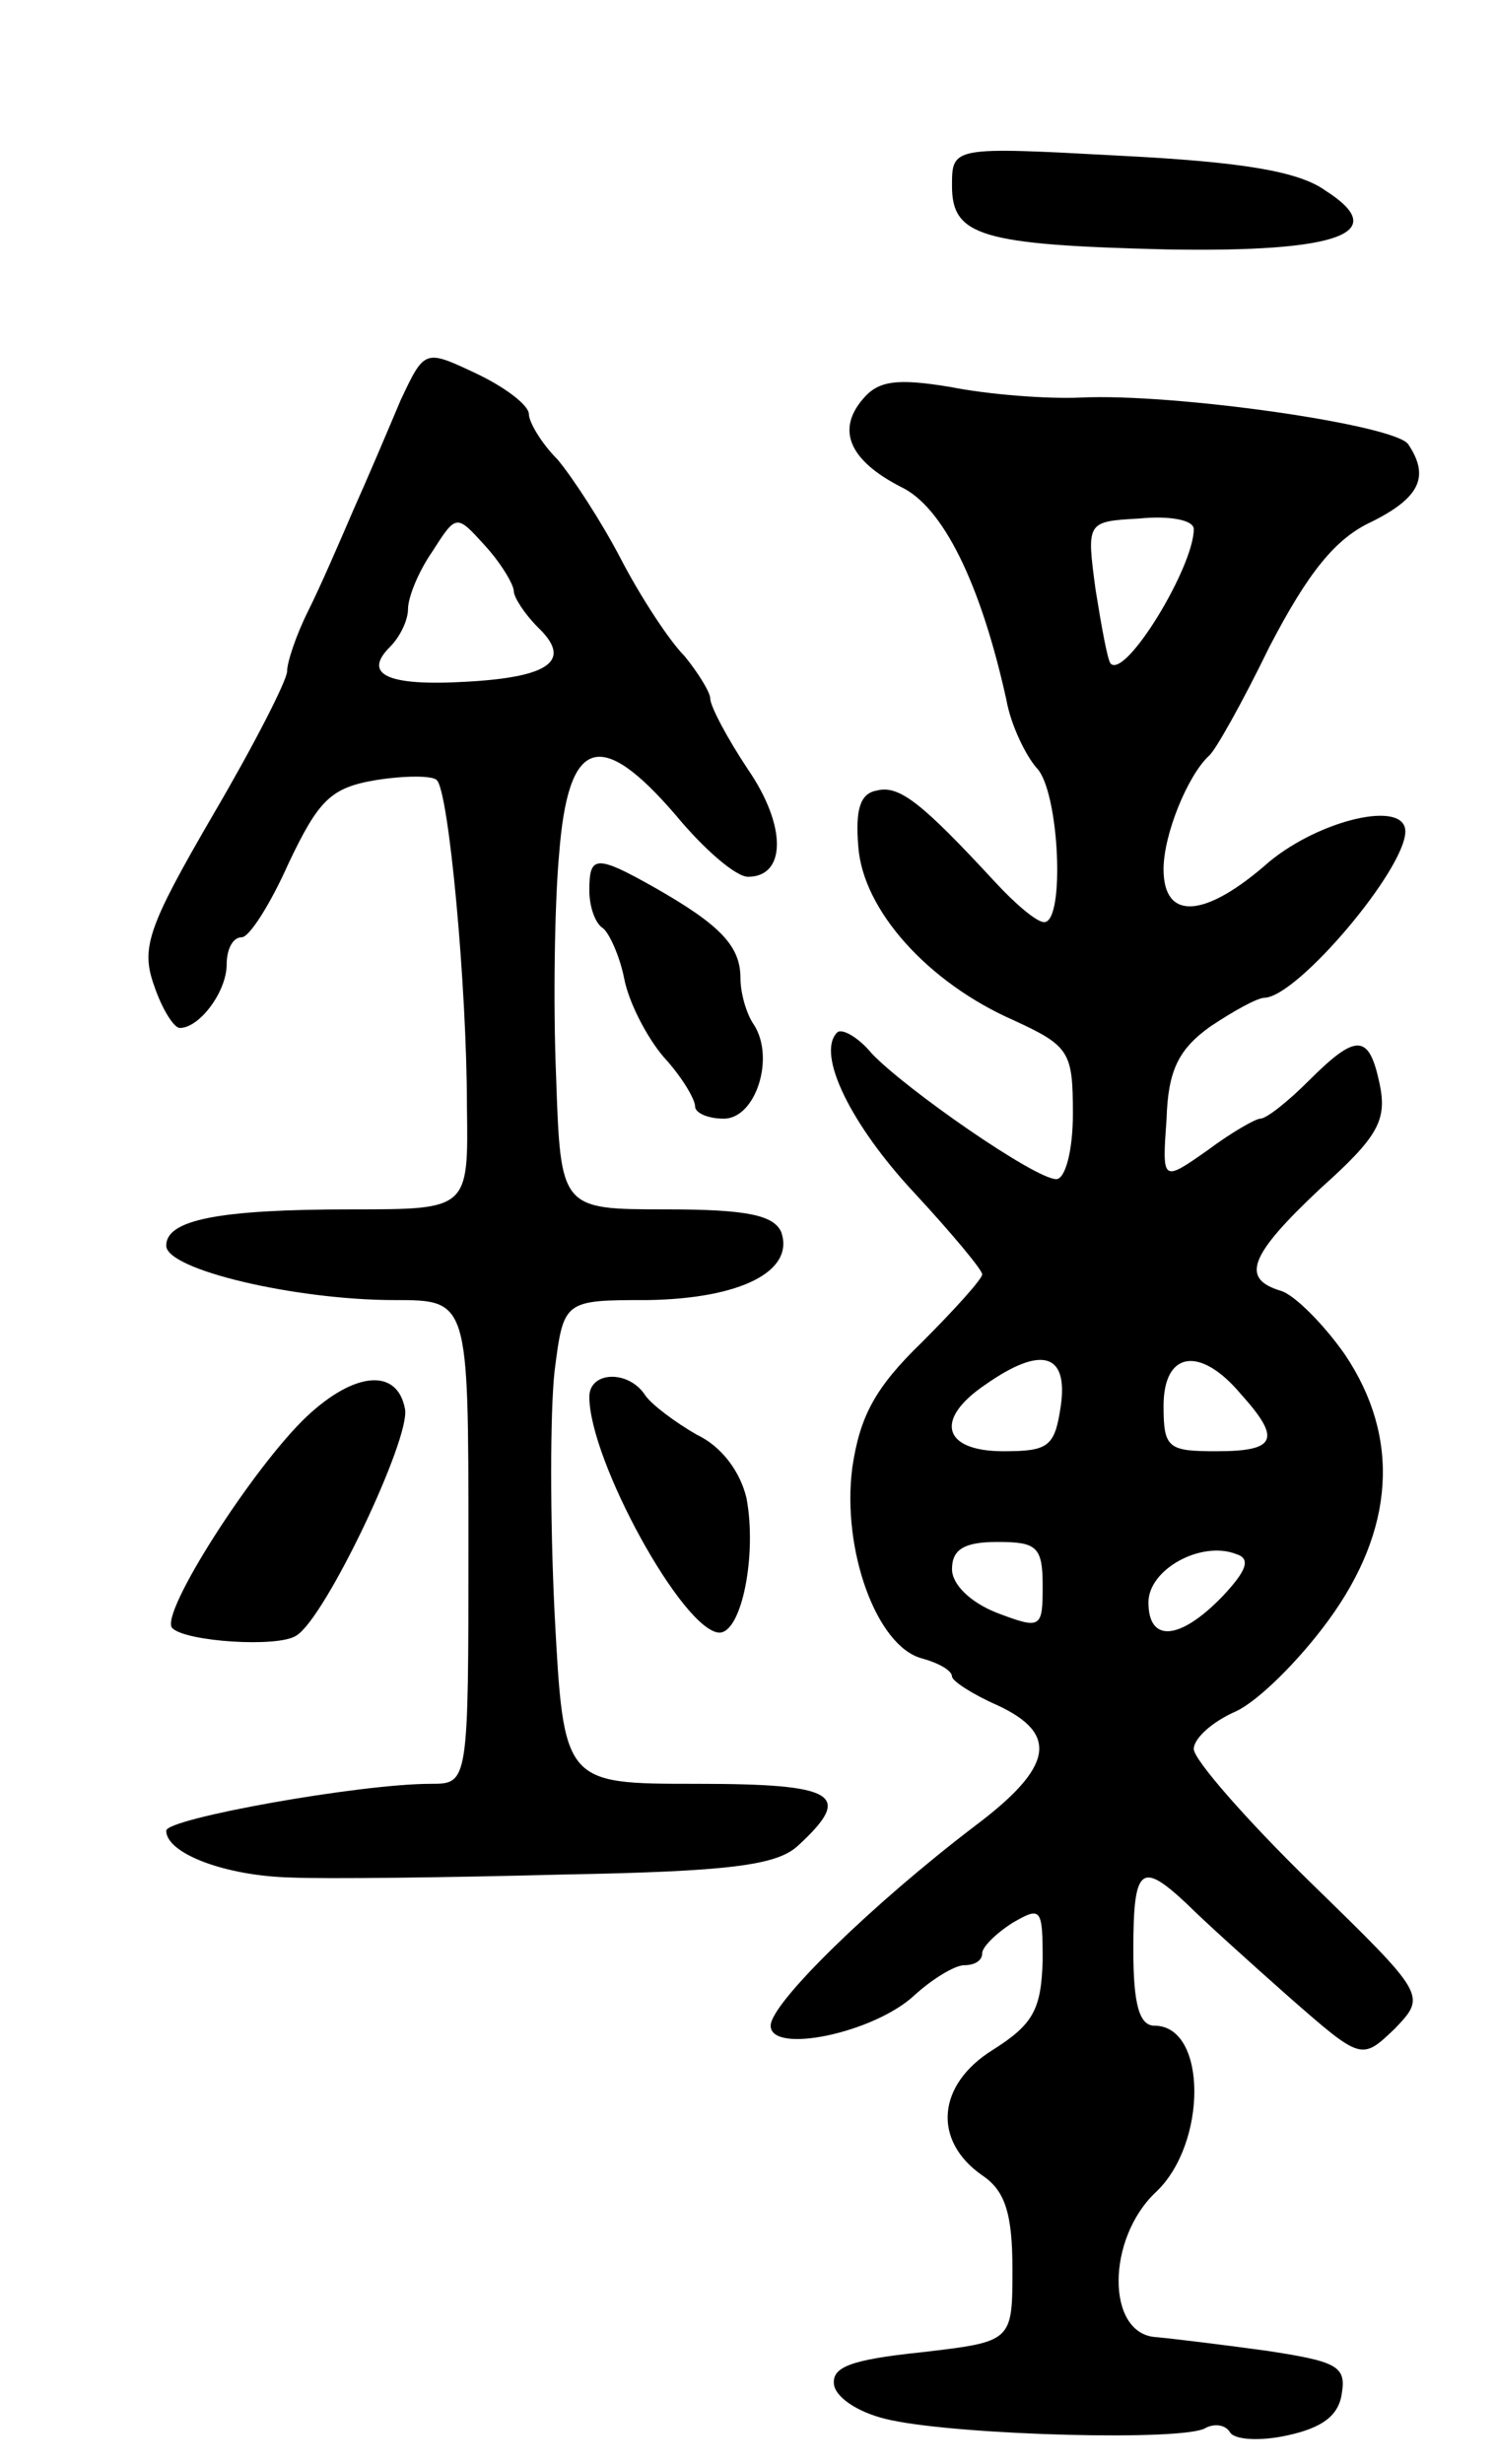 <svg version="1.0" xmlns="http://www.w3.org/2000/svg"
 width="99pt" height="163pt" viewBox="0 0 99 163"
 preserveAspectRatio="xMidYMid meet">
<g transform="translate(0,163) scale(0.1,-0.1)"
fill="#000000" stroke="none">
<path d="M630 1507 c0 -33 19 -39 142 -42 115 -2 149 11 105 39 -18 13 -57 19
-136 23 -111 6 -111 6 -111 -20z"/>
<path d="M265 1365 c-8 -19 -22 -52 -31 -72 -9 -21 -22 -51 -30 -67 -8 -16
-14 -34 -14 -40 0 -6 -22 -49 -49 -95 -43 -74 -48 -88 -39 -113 5 -15 13 -28
17 -28 13 0 31 24 31 42 0 10 4 18 10 18 5 0 19 22 31 49 20 42 28 50 58 55
19 3 37 3 40 0 8 -7 20 -137 20 -216 1 -68 1 -68 -76 -68 -89 0 -123 -7 -123
-24 0 -16 86 -36 151 -36 49 0 49 0 49 -160 0 -160 0 -160 -25 -160 -47 0
-175 -23 -175 -31 0 -15 39 -30 83 -31 23 -1 104 0 180 2 109 2 141 6 155 19
37 34 26 41 -67 41 -88 0 -88 0 -94 113 -3 61 -3 133 0 160 6 47 6 47 62 47
61 1 97 19 88 45 -5 11 -22 15 -76 15 -70 0 -70 0 -73 88 -2 48 -1 114 2 147
6 77 27 84 77 26 19 -23 40 -41 48 -41 25 0 26 33 0 71 -14 21 -25 42 -25 47
0 4 -8 17 -17 28 -10 10 -29 39 -42 64 -13 25 -32 54 -42 66 -11 11 -19 25
-19 30 0 6 -16 18 -35 27 -34 16 -34 16 -50 -18z m75 -126 c0 -4 7 -15 16 -24
23 -22 8 -33 -48 -36 -52 -3 -68 5 -50 23 7 7 12 18 12 25 0 8 7 25 16 38 16
25 16 25 35 4 11 -12 19 -26 19 -30z"/>
<path d="M571 1366 c-18 -21 -8 -41 25 -58 28 -13 53 -64 70 -141 3 -17 13
-37 20 -45 15 -15 19 -102 5 -102 -5 0 -19 12 -32 26 -49 53 -64 65 -79 61
-11 -2 -14 -13 -12 -37 3 -42 46 -90 103 -115 37 -17 39 -21 39 -62 0 -24 -5
-43 -11 -43 -14 0 -99 59 -122 83 -9 11 -20 17 -23 14 -14 -14 9 -61 51 -106
25 -27 45 -51 45 -54 0 -3 -18 -23 -40 -45 -31 -30 -41 -49 -46 -83 -7 -54 16
-118 46 -126 11 -3 20 -8 20 -12 0 -3 14 -12 30 -19 41 -19 37 -41 -15 -80
-67 -51 -135 -117 -135 -132 0 -19 68 -5 95 20 12 11 27 20 33 20 7 0 12 3 12
8 0 4 9 13 20 20 19 11 20 10 20 -25 -1 -32 -6 -42 -33 -59 -37 -23 -40 -60
-7 -83 15 -10 20 -25 20 -62 0 -48 0 -48 -60 -55 -48 -5 -60 -10 -58 -22 2 -9
18 -19 38 -23 47 -10 195 -14 208 -5 6 3 13 2 16 -3 3 -5 20 -6 38 -2 23 5 34
13 36 28 3 18 -4 21 -50 28 -29 4 -62 8 -73 9 -33 2 -33 65 0 96 34 32 34 110
-1 110 -10 0 -14 14 -14 50 0 55 5 59 35 31 11 -11 42 -39 68 -62 48 -42 48
-42 70 -21 21 22 21 22 -56 97 -42 41 -77 81 -77 88 0 7 12 18 28 25 15 7 42
34 61 60 44 60 48 121 11 176 -14 20 -33 39 -42 42 -27 8 -22 23 26 68 38 34
44 45 39 69 -7 33 -15 34 -47 2 -14 -14 -28 -25 -32 -25 -3 0 -19 -9 -35 -21
-30 -21 -30 -21 -27 21 1 32 8 46 29 61 15 10 31 19 36 19 22 1 93 85 93 110
0 21 -56 8 -90 -20 -43 -38 -70 -39 -70 -5 0 23 16 62 30 75 4 3 22 35 40 72
26 50 44 72 68 83 32 16 38 30 24 51 -8 13 -155 34 -217 31 -22 -1 -61 2 -86
7 -36 6 -48 4 -58 -8z m219 -86 c0 -25 -45 -99 -55 -89 -2 2 -6 24 -10 49 -6
45 -6 45 29 47 20 2 36 -1 36 -7z m-88 -580 c-4 -27 -8 -30 -38 -30 -40 0 -46
21 -12 44 37 26 55 21 50 -14z m119 8 c27 -30 24 -38 -16 -38 -32 0 -35 2 -35
30 0 36 24 40 51 8z m-131 -127 c0 -28 -1 -29 -30 -18 -18 7 -30 19 -30 29 0
13 8 18 30 18 26 0 30 -3 30 -29z m119 -7 c-28 -29 -49 -31 -49 -4 0 22 35 41
58 32 10 -3 7 -11 -9 -28z"/>
<path d="M390 1041 c0 -11 4 -22 9 -25 4 -3 11 -18 14 -33 3 -16 15 -39 26
-52 12 -13 21 -28 21 -33 0 -4 8 -8 19 -8 21 0 34 40 20 62 -5 7 -9 21 -9 31
0 21 -13 35 -57 60 -39 22 -43 21 -43 -2z"/>
<path d="M203 693 c-35 -33 -98 -131 -89 -140 9 -9 70 -13 82 -5 19 11 76 131
72 150 -5 27 -33 25 -65 -5z"/>
<path d="M390 706 c0 -42 62 -155 86 -156 15 0 25 52 18 89 -4 17 -16 34 -33
42 -14 8 -30 20 -34 26 -11 17 -37 16 -37 -1z"/>
</g>
</svg>
